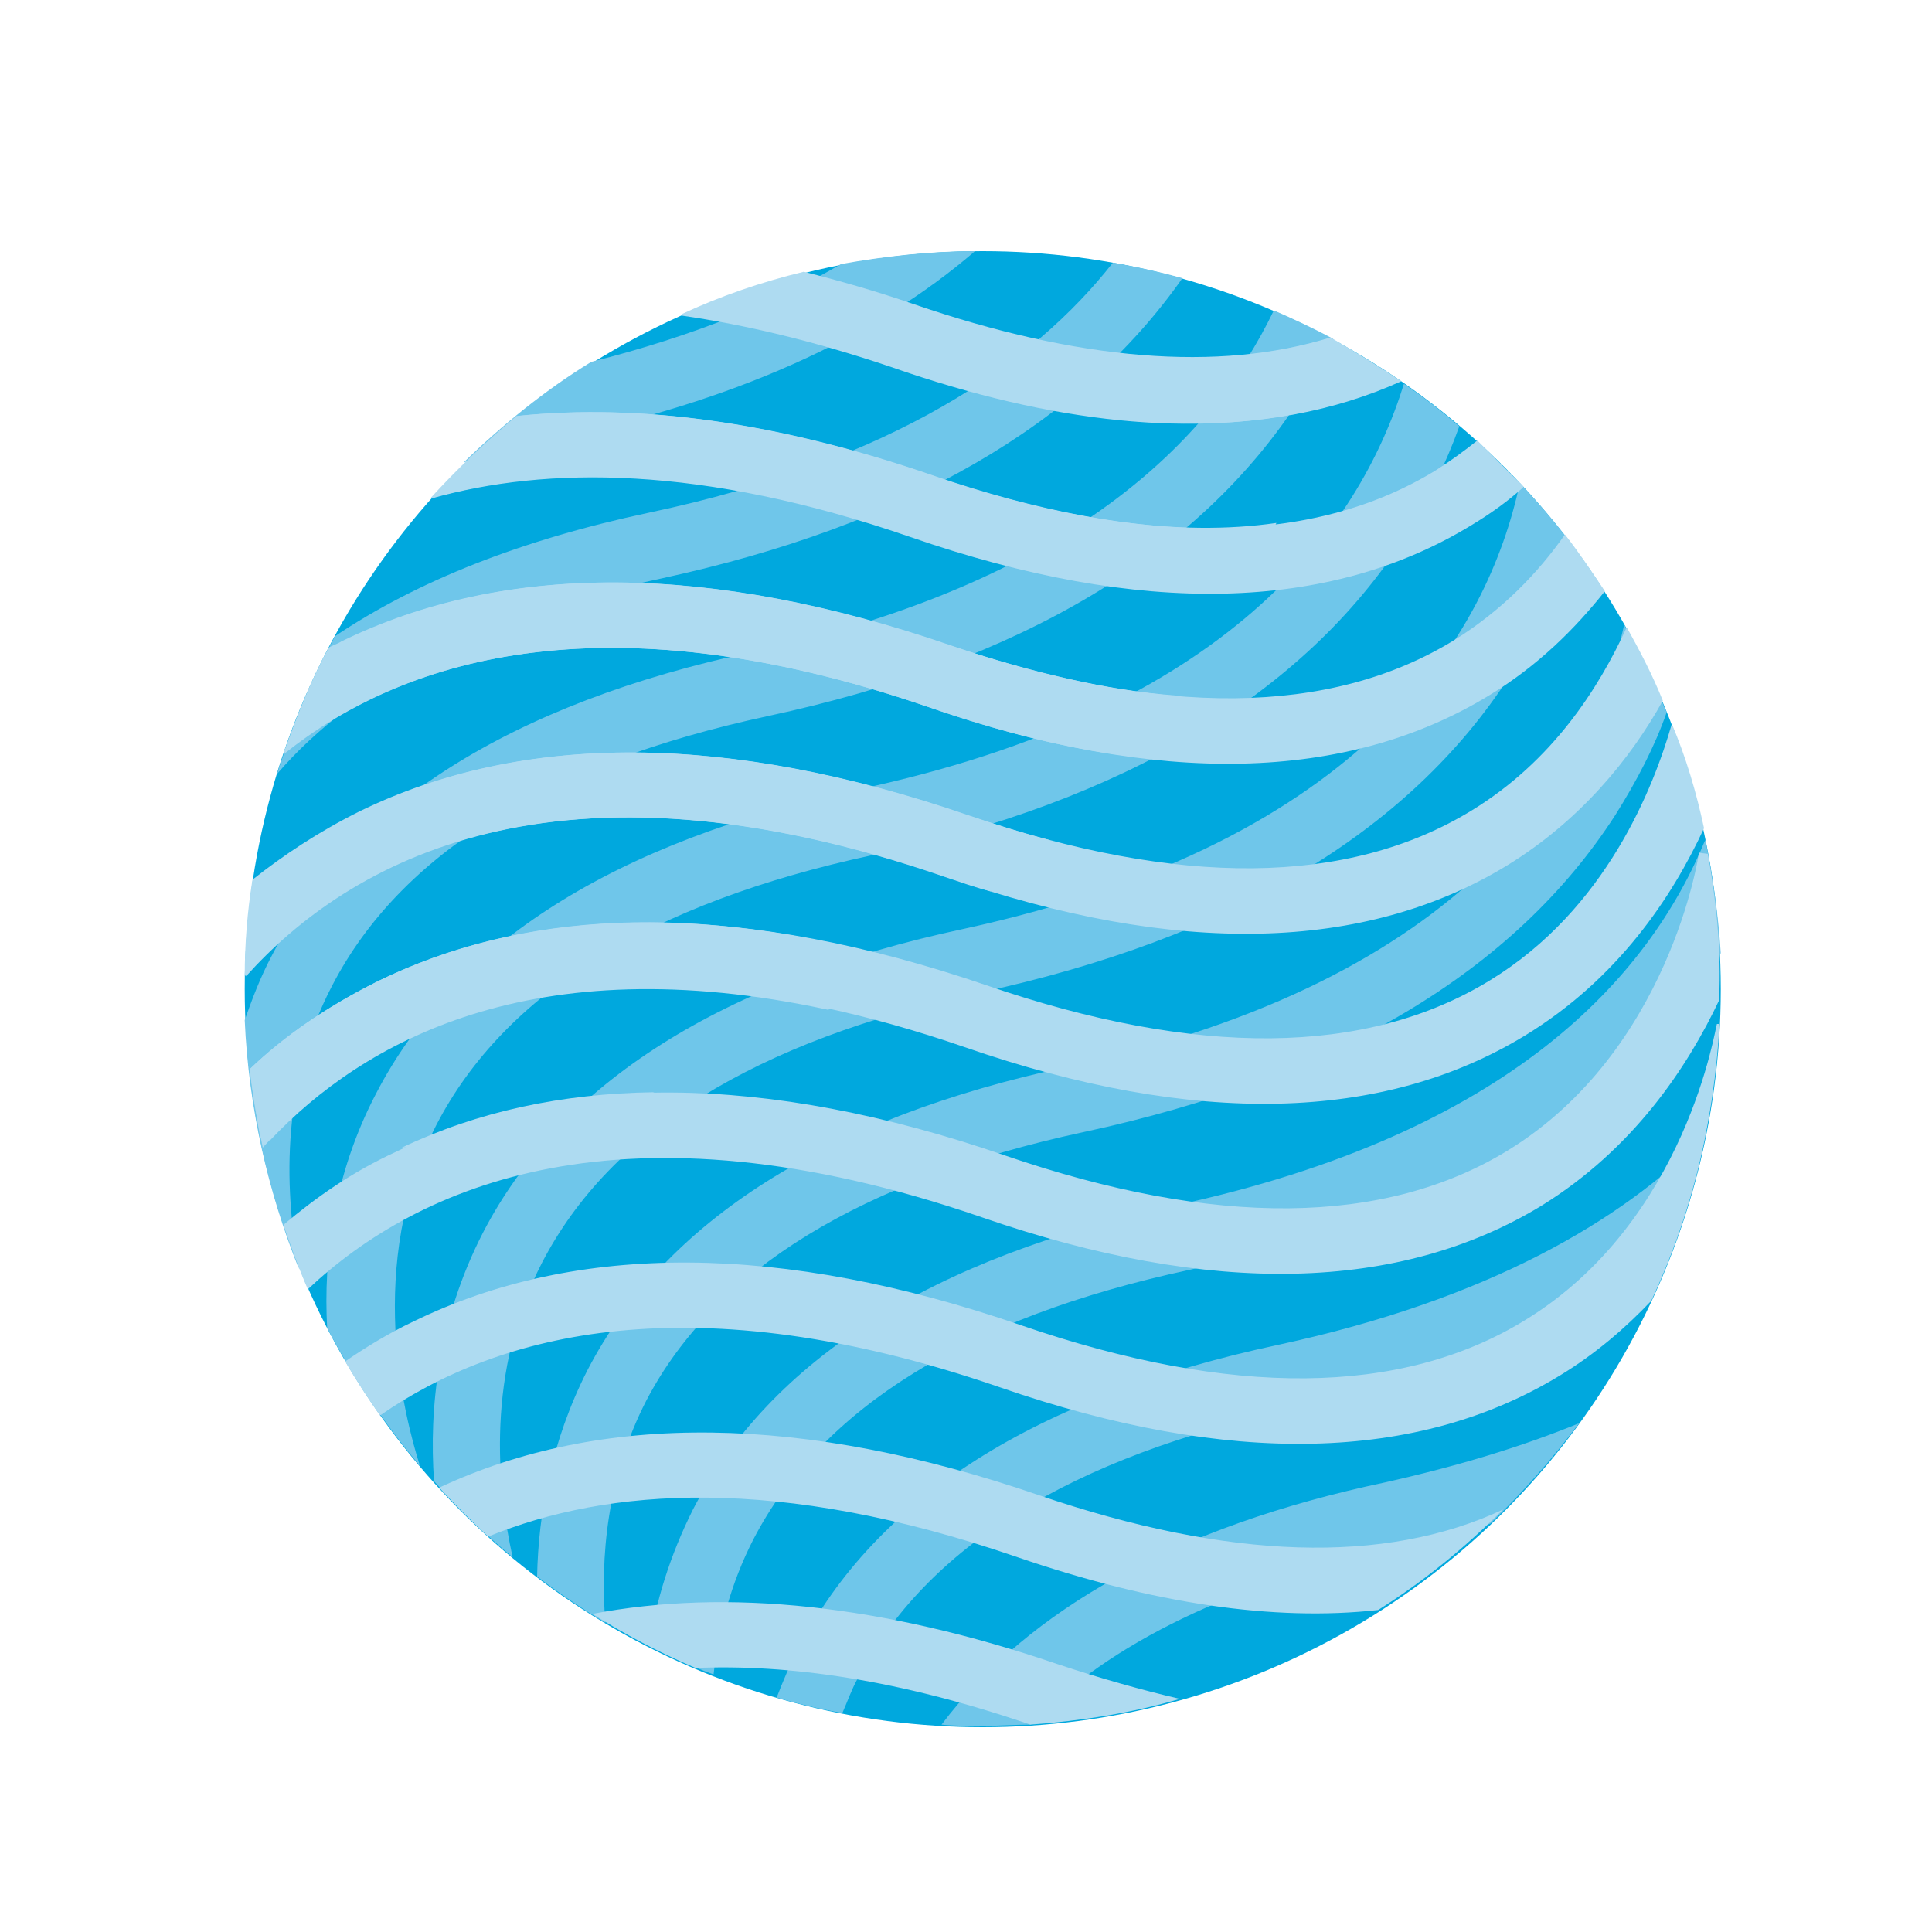 <?xml version="1.0" encoding="utf-8"?>
<!-- Generator: Adobe Illustrator 18.1.0, SVG Export Plug-In . SVG Version: 6.00 Build 0)  -->
<svg version="1.1" id="Layer_1" xmlns="http://www.w3.org/2000/svg" xmlns:xlink="http://www.w3.org/1999/xlink" x="0px" y="0px"
	 viewBox="0 0 150 150" enable-background="new 0 0 150 150" xml:space="preserve">
<g>
	<circle fill="#00A8DE" cx="76.3" cy="76.8" r="57.3"/>
	<path fill="#6FC6EA" d="M51.4,44.9C70.3,40.8,83.8,33,91.8,21.6c-1.8-0.5-3.6-0.9-5.4-1.2c-6.2,7.9-17.1,15.4-36,19.4
		c-9.9,2.1-18,5.3-24.4,9.6c-1.8,3.4-3.3,7-4.5,10.7C27.6,53,37.7,47.8,51.4,44.9z M132.4,65.2c-4.4,10.7-15.2,22.8-41.2,28.4
		c-18.8,4-31.4,12-37.4,23.6c-1.8,3.6-2.9,7.2-3.4,10.6c1.6,0.8,3.3,1.6,5,2.2c0.4-3.4,1.3-7,3.1-10.5c5.3-10.2,16.6-17.2,33.8-20.9
		c19.6-4.2,33.5-12.5,41.3-24.6c0,0,0,0,0,0C133.4,71,133,68.1,132.4,65.2z M62,128c-0.7,1.3-1.2,2.5-1.7,3.8
		c1.7,0.5,3.4,0.9,5.1,1.2c0.4-0.9,0.7-1.8,1.2-2.7c5.3-10.2,16.6-17.2,33.8-20.9c12-2.6,21.8-6.7,29.4-12.2c1.1-2.9,2-5.9,2.6-9
		c-6.5,6.6-16.9,12.7-33.1,16.2C80.5,108.4,68,116.3,62,128z M73.1,133.9c1,0.1,2.1,0.1,3.2,0.1c1.2,0,2.4-0.1,3.7-0.1
		c6.2-6.4,15.8-11,28.6-13.8c2.5-0.5,4.8-1.1,7.1-1.8c2.5-2.4,4.8-5,6.9-7.8c-4.4,1.8-9.3,3.3-15.1,4.6
		C91.4,118.5,79.9,124.9,73.1,133.9z M75.7,19.5c-3.5,0-7,0.4-10.4,1c-5.1,3-11.5,5.6-19.4,7.6c-3.6,2.2-6.9,4.9-9.9,7.8
		c2.3-0.7,4.7-1.3,7.2-1.9C56.9,31.2,67.8,26.3,75.7,19.5z M42.1,98c5.3-10.2,16.6-17.2,33.8-20.9c19.6-4.2,33.5-12.5,41.3-24.6
		c2.3-3.5,3.8-7,4.8-10.3c-1.3-1.7-2.6-3.2-4-4.7c-2.5,11.7-11.9,27.8-43.1,34.6c-18.8,4-31.4,12-37.4,23.6
		c-3.5,6.8-4.2,13.7-3.8,19.3c1.9,2.1,3.9,4.1,6.1,5.9C38.6,115.5,37.7,106.5,42.1,98z M84.1,87.9c19.6-4.2,33.5-12.5,41.3-24.6
		c1.7-2.7,3.1-5.4,4-8c-1-2.3-2.1-4.6-3.3-6.8C123.5,60.2,114,76.1,83,82.8c-18.8,4-31.4,12-37.4,23.6c-2.8,5.5-3.8,11.1-3.9,16
		c1.7,1.3,3.5,2.5,5.3,3.6c-0.4-5,0.1-11.3,3.2-17.3C55.5,98.6,66.9,91.6,84.1,87.9z M33.9,87.3c5.3-10.2,16.6-17.2,33.8-20.9
		c19.6-4.2,33.5-12.5,41.3-24.6c1.9-3,3.3-5.9,4.3-8.7c-1.4-1.2-2.8-2.3-4.3-3.3c-3.5,11.3-13.7,25.4-42.4,31.5
		c-18.8,4-31.4,12-37.4,23.6c-3.3,6.3-4.1,12.8-3.8,18.2c2,3.8,4.4,7.4,7.2,10.7C31.4,110,28.3,98.2,33.9,87.3z M25.8,76.5
		c5.3-10.2,16.6-17.2,33.8-20.9c19.6-4.2,33.5-12.5,41.3-24.6c1-1.6,1.9-3.2,2.6-4.7c-1.5-0.8-3-1.5-4.6-2.2
		C94,34.3,83,45.3,58.5,50.6c-18.8,4-31.4,12-37.4,23.6c-0.9,1.7-1.5,3.3-2.1,5c0.3,6.8,1.8,13.3,4.2,19.3
		C22.2,93,21.6,84.5,25.8,76.5z"/>
	<path fill="#AEDBF1" d="M70.9,23.7c-2.9-1-5.7-1.8-8.5-2.5c-3.3,0.8-6.5,1.9-9.5,3.3c4.9,0.7,10.4,2,16.3,4
		c12.6,4.4,23.6,5.5,32.9,3.3c0.5-1.9,0.8-3.7,1-5.5C94.4,28.9,83.6,28.1,70.9,23.7z M26.5,49.8c-0.3,0.2-0.7,0.3-1,0.5
		c-1.4,2.6-2.5,5.4-3.5,8.2c9-7.1,24.5-12.4,50.1-3.6c5.5,1.9,10.6,3.2,15.5,3.8c1.3-1.5,2.6-3.1,3.7-4.7
		c-5.4-0.4-11.2-1.8-17.6-3.9C55.1,43.7,39.2,43.6,26.5,49.8z M27.9,63c-3.2,1.6-5.9,3.4-8.3,5.3c-0.4,2.5-0.6,5-0.6,7.5
		c7.9-8.8,24-18.2,54.4-7.7c1.2,0.4,2.3,0.8,3.5,1.1c1.6-1.3,3-2.7,4.5-4c-2-0.5-4.1-1.2-6.3-1.9C56.5,56.9,40.6,56.8,27.9,63z
		 M50.8,84.8c-7.2,0.1-13.7,1.5-19.6,4.3C37.4,88.8,44.1,87.4,50.8,84.8z M72.3,36.9c-11.9-4.1-22.6-5.6-32.2-4.6
		c-2.4,2-4.6,4.1-6.7,6.4c9-2.6,21.1-2.6,37.2,2.9c9.5,3.3,18.2,4.7,25.8,4.3c1-1.8,1.9-3.6,2.7-5.3C91.5,41.7,82.5,40.4,72.3,36.9z
		 M29.3,76.2c-4,2-7.3,4.3-9.9,6.8c0.2,1.8,0.5,3.5,0.8,5.3c0.3,0.1,0.5,0.1,0.8,0.2c7.1-7.5,20.2-15.1,43.3-10.1
		c2-1.2,3.9-2.4,5.8-3.8C54.2,70.1,40.5,70.7,29.3,76.2z"/>
	<path fill="#AEDBF1" d="M118.4,102.5c-9.6,5.9-22.8,6-39.1,0.4c-18.6-6.4-34.5-6.5-47.2-0.3c-1.9,0.9-3.7,2-5.3,3.1
		c0.8,1.4,1.8,2.9,2.7,4.2c9.2-6.4,24.3-10.4,48.1-2.2c17.9,6.2,32.5,5.8,43.5-0.9c2.8-1.7,5.1-3.7,7.1-5.8
		c3.1-6.6,4.9-13.9,5.3-21.5l-0.2,0C133.2,79.6,131,94.8,118.4,102.5z M80.7,116.1c-18.3-6.3-34-6.5-46.6-0.6
		c1.2,1.3,2.5,2.6,3.8,3.8c9.3-3.8,22.5-4.8,41.1,1.6c10.5,3.6,19.9,5,28,4.1c3.5-2.2,6.7-4.8,9.7-7.8
		C107.5,121.5,95.4,121.1,80.7,116.1z M46,125.3c2.5,1.6,5.2,3,8,4.2c7.2-0.3,15.8,0.9,26,4.4c4-0.3,7.9-0.9,11.6-2
		c-3-0.7-6.2-1.6-9.5-2.7C68.6,124.6,56.5,123.3,46,125.3z M108.8,29.6c-1.8-1.2-3.6-2.3-5.5-3.4c-8.7,2.7-19.6,1.8-32.4-2.6
		c-2.9-1-5.7-1.8-8.5-2.5c-3.3,0.8-6.5,1.9-9.5,3.3c4.9,0.7,10.4,2,16.3,4C85.1,34,98.4,34.3,108.8,29.6z M132.6,66.3l-0.7-0.1
		c0,0.2-2.3,15.4-14.8,23.1c-9.6,5.9-22.8,6-39.1,0.4c-18.6-6.4-34.5-6.5-47.2-0.3C27.3,91,24.5,93,22,95.1c0.6,1.7,1.2,3.4,1.9,5
		c8.5-8,24.4-15.2,52.3-5.6c17.9,6.2,32.5,5.8,43.5-0.9c7.1-4.4,11.3-10.7,13.8-16c0-0.3,0-0.5,0-0.8
		C133.6,73.2,133.2,69.7,132.6,66.3z M70.7,41.7c17.9,6.2,32.5,5.8,43.5-0.9c1.5-0.9,2.9-1.9,4.1-3c-1.2-1.2-2.4-2.4-3.6-3.6
		c-1,0.8-2.1,1.6-3.2,2.3c-9.6,5.9-22.8,6-39.1,0.4c-11.9-4.1-22.6-5.6-32.2-4.6c-2.4,2-4.6,4.1-6.7,6.4
		C42.4,36.2,54.5,36.1,70.7,41.7z M72.1,54.9c17.9,6.2,32.5,5.8,43.5-0.9c3.8-2.3,6.7-5.2,9-8.1c-1-1.5-2-3-3.1-4.4
		c-2.1,3-4.9,5.9-8.6,8.2c-9.6,5.9-22.8,6-39.1,0.4c-18.6-6.4-34.5-6.5-47.2-0.3c-0.3,0.2-0.7,0.3-1,0.5c-1.4,2.6-2.5,5.4-3.5,8.2
		C31,51.4,46.5,46.1,72.1,54.9z M74.9,81.3c17.9,6.2,32.5,5.8,43.5-0.9c7.2-4.4,11.4-10.7,13.9-16.1c-0.6-2.8-1.4-5.5-2.5-8.1
		c-1.4,4.9-5.1,14.4-14.1,19.9c-9.6,5.9-22.8,6-39.1,0.4C57.9,70.1,42,70,29.3,76.2c-4,2-7.3,4.3-9.9,6.8c0.2,2.1,0.6,4.1,1,6.1
		C28.3,80.3,44.4,70.8,74.9,81.3z M73.5,68.1c17.9,6.2,32.5,5.8,43.5-0.9c5.7-3.5,9.6-8.3,12.1-12.8c-0.8-2-1.8-3.9-2.8-5.7
		c-2.2,4.8-5.8,10.4-12,14.2c-9.6,5.9-22.8,6-39.1,0.4c-18.6-6.4-34.5-6.5-47.2-0.3c-3.2,1.6-5.9,3.4-8.3,5.3
		c-0.4,2.5-0.6,5-0.6,7.5C27,67,43.1,57.6,73.5,68.1z"/>
</g>
</svg>
